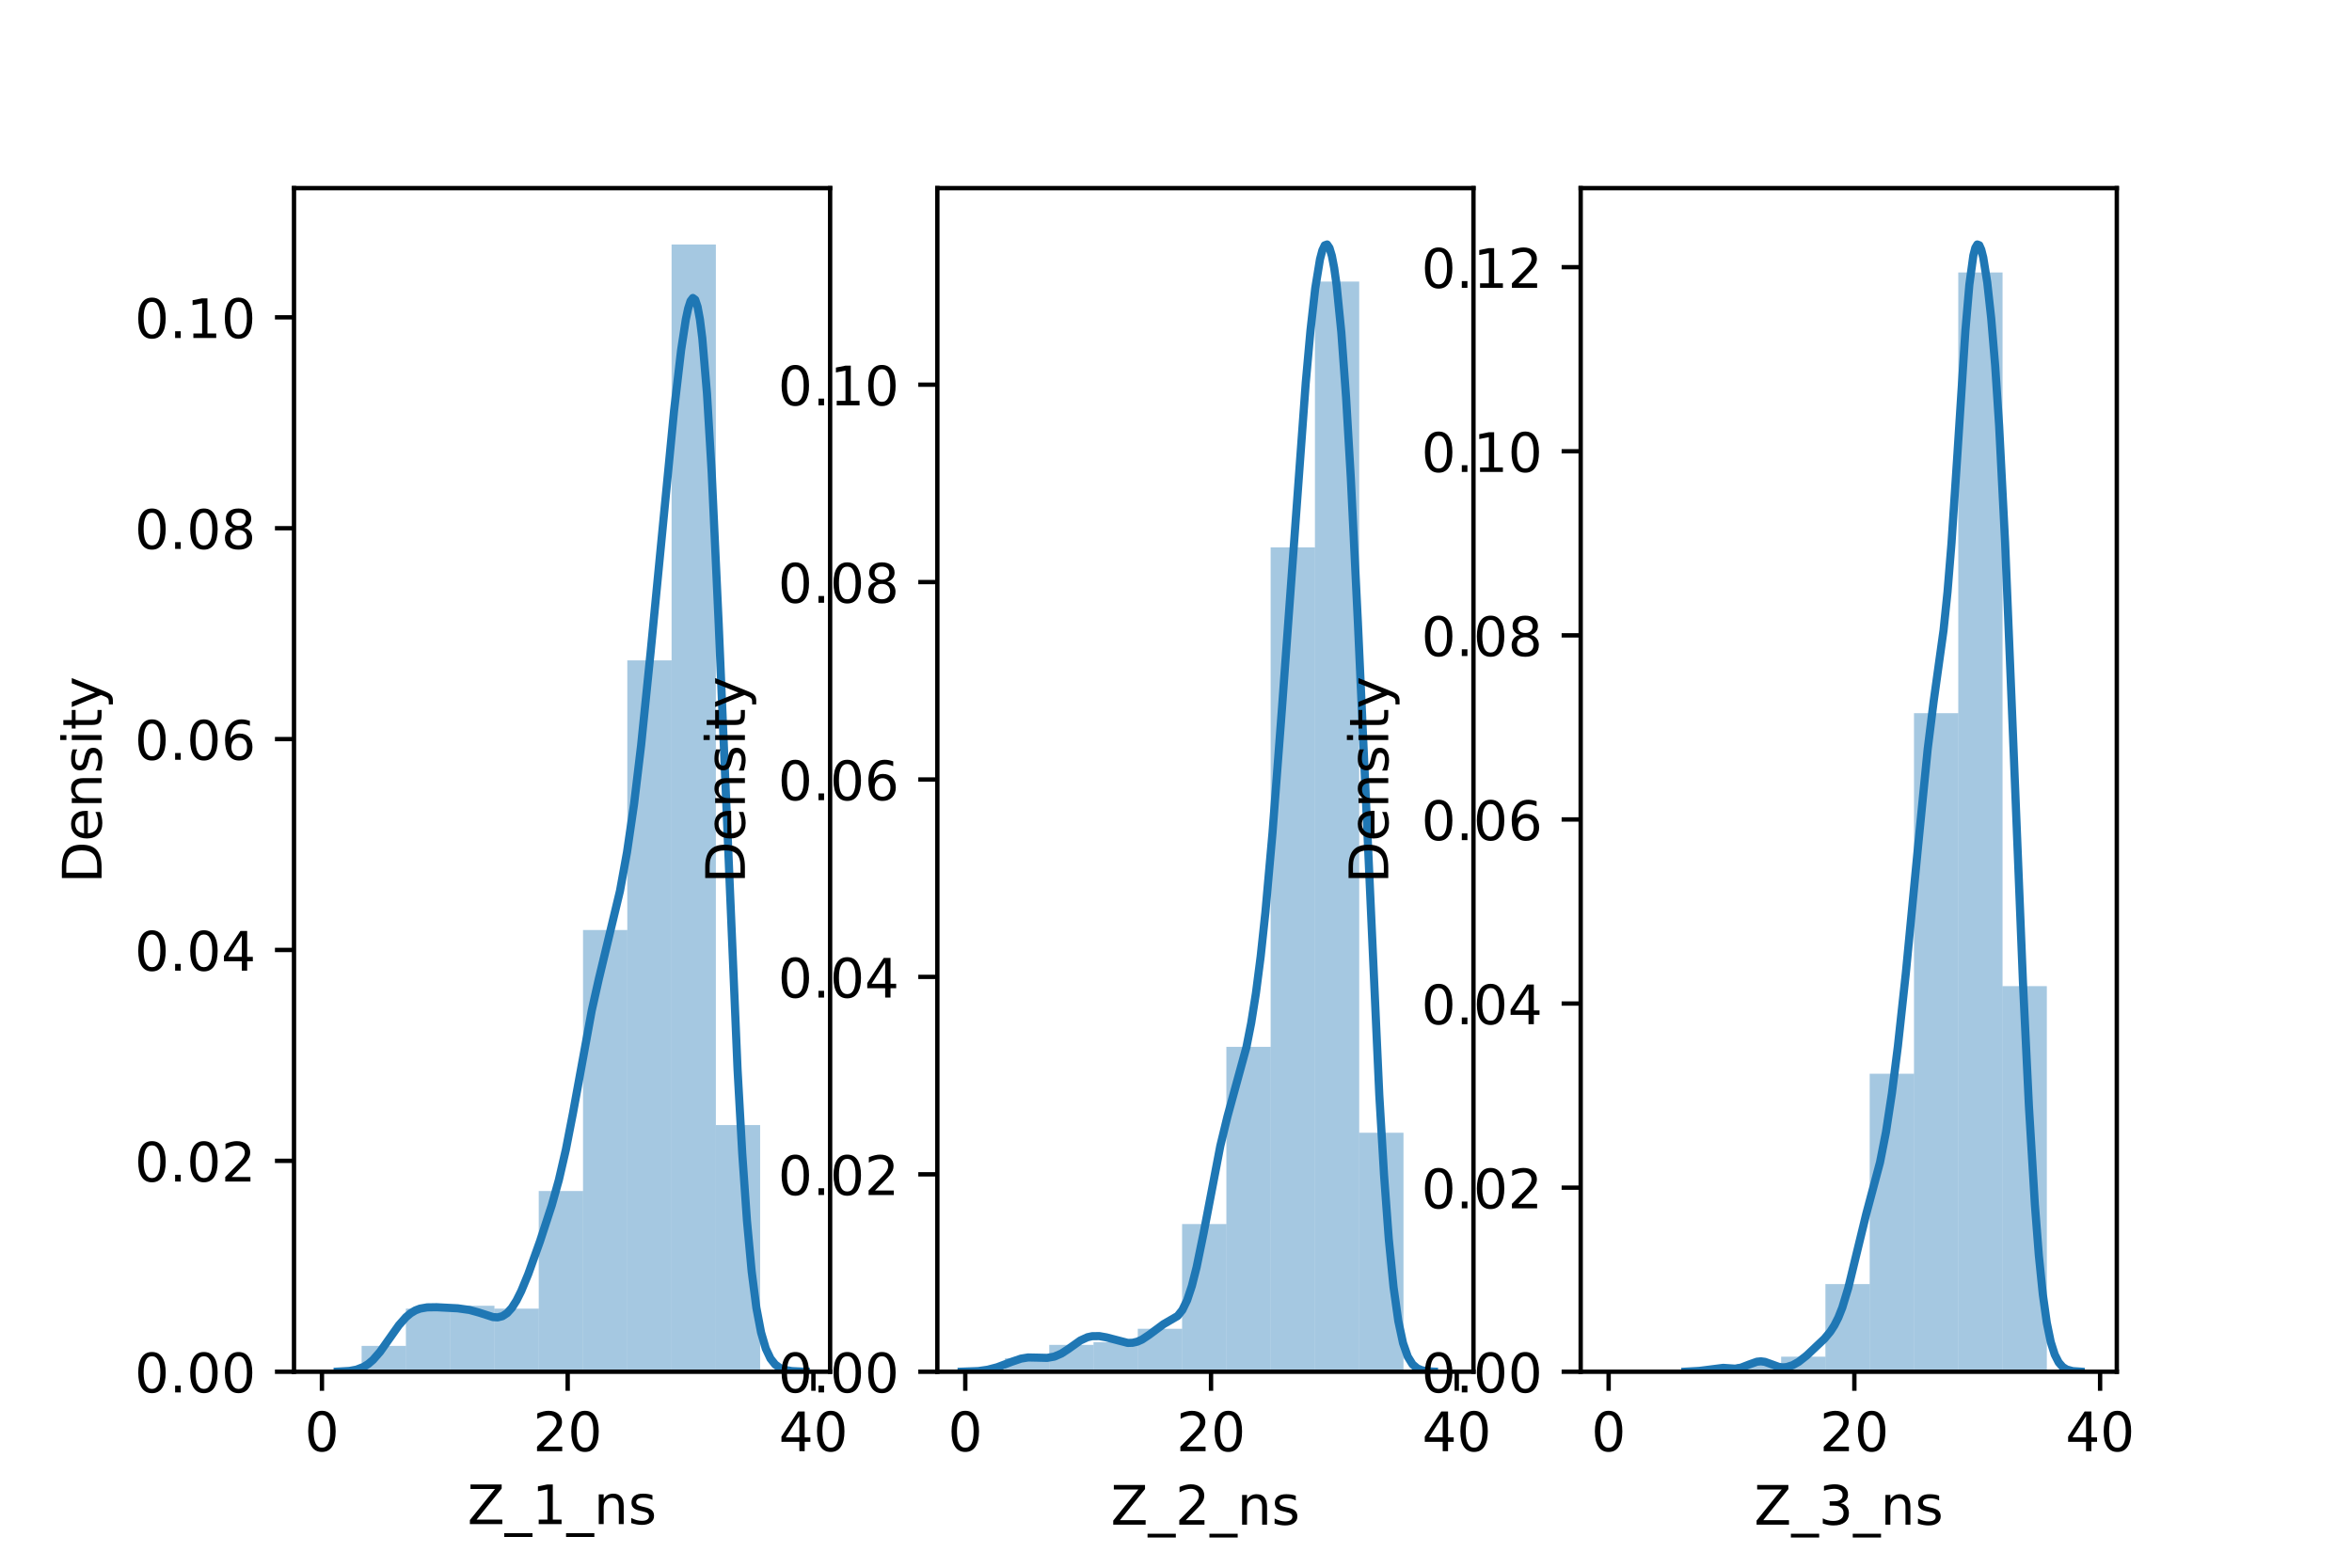 <?xml version="1.0" encoding="utf-8" standalone="no"?>
<!DOCTYPE svg PUBLIC "-//W3C//DTD SVG 1.1//EN"
  "http://www.w3.org/Graphics/SVG/1.1/DTD/svg11.dtd">
<!-- Created with matplotlib (https://matplotlib.org/) -->
<svg height="288pt" version="1.1" viewBox="0 0 432 288" width="432pt" xmlns="http://www.w3.org/2000/svg" xmlns:xlink="http://www.w3.org/1999/xlink">
 <defs>
  <style type="text/css">*{stroke-linecap:butt;stroke-linejoin:round;}</style>
 </defs>
 <g id="figure_1">
  <g id="patch_1">
   <path d="M 0 288 
L 432 288 
L 432 0 
L 0 0 
z
" style="fill:#ffffff;"/>
  </g>
  <g id="axes_1">
   <g id="patch_2">
    <path d="M 54 252 
L 152.471 252 
L 152.471 34.56 
L 54 34.56 
z
" style="fill:#ffffff;"/>
   </g>
   <g id="patch_3">
    <path clip-path="url(#p23d8c37ea9)" d="M 66.419 252 
L 74.552 252 
L 74.552 247.258 
L 66.419 247.258 
z
" style="fill:#1f77b4;opacity:0.4;"/>
   </g>
   <g id="patch_4">
    <path clip-path="url(#p23d8c37ea9)" d="M 74.552 252 
L 82.685 252 
L 82.685 240.407 
L 74.552 240.407 
z
" style="fill:#1f77b4;opacity:0.4;"/>
   </g>
   <g id="patch_5">
    <path clip-path="url(#p23d8c37ea9)" d="M 82.685 252 
L 90.819 252 
L 90.819 239.88 
L 82.685 239.88 
z
" style="fill:#1f77b4;opacity:0.4;"/>
   </g>
   <g id="patch_6">
    <path clip-path="url(#p23d8c37ea9)" d="M 90.819 252 
L 98.952 252 
L 98.952 240.407 
L 90.819 240.407 
z
" style="fill:#1f77b4;opacity:0.4;"/>
   </g>
   <g id="patch_7">
    <path clip-path="url(#p23d8c37ea9)" d="M 98.952 252 
L 107.085 252 
L 107.085 218.803 
L 98.952 218.803 
z
" style="fill:#1f77b4;opacity:0.4;"/>
   </g>
   <g id="patch_8">
    <path clip-path="url(#p23d8c37ea9)" d="M 107.085 252 
L 115.219 252 
L 115.219 170.852 
L 107.085 170.852 
z
" style="fill:#1f77b4;opacity:0.4;"/>
   </g>
   <g id="patch_9">
    <path clip-path="url(#p23d8c37ea9)" d="M 115.219 252 
L 123.352 252 
L 123.352 121.32 
L 115.219 121.32 
z
" style="fill:#1f77b4;opacity:0.4;"/>
   </g>
   <g id="patch_10">
    <path clip-path="url(#p23d8c37ea9)" d="M 123.352 252 
L 131.485 252 
L 131.485 44.914 
L 123.352 44.914 
z
" style="fill:#1f77b4;opacity:0.4;"/>
   </g>
   <g id="patch_11">
    <path clip-path="url(#p23d8c37ea9)" d="M 131.485 252 
L 139.618 252 
L 139.618 206.684 
L 131.485 206.684 
z
" style="fill:#1f77b4;opacity:0.4;"/>
   </g>
   <g id="matplotlib.axis_1">
    <g id="xtick_1">
     <g id="line2d_1">
      <defs>
       <path d="M 0 0 
L 0 3.5 
" id="m19c0d78bf1" style="stroke:#000000;stroke-width:0.8;"/>
      </defs>
      <g>
       <use style="stroke:#000000;stroke-width:0.8;" x="59.132" xlink:href="#m19c0d78bf1" y="252"/>
      </g>
     </g>
     <g id="text_1">
      <!-- 0 -->
      <g transform="translate(55.951 266.598)scale(0.1 -0.1)">
       <defs>
        <path d="M 31.781 66.406 
Q 24.172 66.406 20.328 58.906 
Q 16.5 51.422 16.5 36.375 
Q 16.5 21.391 20.328 13.891 
Q 24.172 6.391 31.781 6.391 
Q 39.453 6.391 43.281 13.891 
Q 47.125 21.391 47.125 36.375 
Q 47.125 51.422 43.281 58.906 
Q 39.453 66.406 31.781 66.406 
z
M 31.781 74.219 
Q 44.047 74.219 50.516 64.516 
Q 56.984 54.828 56.984 36.375 
Q 56.984 17.969 50.516 8.266 
Q 44.047 -1.422 31.781 -1.422 
Q 19.531 -1.422 13.062 8.266 
Q 6.594 17.969 6.594 36.375 
Q 6.594 54.828 13.062 64.516 
Q 19.531 74.219 31.781 74.219 
z
" id="DejaVuSans-48"/>
       </defs>
       <use xlink:href="#DejaVuSans-48"/>
      </g>
     </g>
    </g>
    <g id="xtick_2">
     <g id="line2d_2">
      <g>
       <use style="stroke:#000000;stroke-width:0.8;" x="104.268" xlink:href="#m19c0d78bf1" y="252"/>
      </g>
     </g>
     <g id="text_2">
      <!-- 20 -->
      <g transform="translate(97.905 266.598)scale(0.1 -0.1)">
       <defs>
        <path d="M 19.188 8.297 
L 53.609 8.297 
L 53.609 0 
L 7.328 0 
L 7.328 8.297 
Q 12.938 14.109 22.625 23.891 
Q 32.328 33.688 34.812 36.531 
Q 39.547 41.844 41.422 45.531 
Q 43.312 49.219 43.312 52.781 
Q 43.312 58.594 39.234 62.25 
Q 35.156 65.922 28.609 65.922 
Q 23.969 65.922 18.812 64.312 
Q 13.672 62.703 7.812 59.422 
L 7.812 69.391 
Q 13.766 71.781 18.938 73 
Q 24.125 74.219 28.422 74.219 
Q 39.75 74.219 46.484 68.547 
Q 53.219 62.891 53.219 53.422 
Q 53.219 48.922 51.531 44.891 
Q 49.859 40.875 45.406 35.406 
Q 44.188 33.984 37.641 27.219 
Q 31.109 20.453 19.188 8.297 
z
" id="DejaVuSans-50"/>
       </defs>
       <use xlink:href="#DejaVuSans-50"/>
       <use x="63.623" xlink:href="#DejaVuSans-48"/>
      </g>
     </g>
    </g>
    <g id="xtick_3">
     <g id="line2d_3">
      <g>
       <use style="stroke:#000000;stroke-width:0.8;" x="149.403" xlink:href="#m19c0d78bf1" y="252"/>
      </g>
     </g>
     <g id="text_3">
      <!-- 40 -->
      <g transform="translate(143.041 266.598)scale(0.1 -0.1)">
       <defs>
        <path d="M 37.797 64.312 
L 12.891 25.391 
L 37.797 25.391 
z
M 35.203 72.906 
L 47.609 72.906 
L 47.609 25.391 
L 58.016 25.391 
L 58.016 17.188 
L 47.609 17.188 
L 47.609 0 
L 37.797 0 
L 37.797 17.188 
L 4.891 17.188 
L 4.891 26.703 
z
" id="DejaVuSans-52"/>
       </defs>
       <use xlink:href="#DejaVuSans-52"/>
       <use x="63.623" xlink:href="#DejaVuSans-48"/>
      </g>
     </g>
    </g>
    <g id="text_4">
     <!-- Z_1_ns -->
     <g transform="translate(85.856 279.998)scale(0.1 -0.1)">
      <defs>
       <path d="M 5.609 72.906 
L 62.891 72.906 
L 62.891 65.375 
L 16.797 8.297 
L 64.016 8.297 
L 64.016 0 
L 4.5 0 
L 4.5 7.516 
L 50.594 64.594 
L 5.609 64.594 
z
" id="DejaVuSans-90"/>
       <path d="M 50.984 -16.609 
L 50.984 -23.578 
L -0.984 -23.578 
L -0.984 -16.609 
z
" id="DejaVuSans-95"/>
       <path d="M 12.406 8.297 
L 28.516 8.297 
L 28.516 63.922 
L 10.984 60.406 
L 10.984 69.391 
L 28.422 72.906 
L 38.281 72.906 
L 38.281 8.297 
L 54.391 8.297 
L 54.391 0 
L 12.406 0 
z
" id="DejaVuSans-49"/>
       <path d="M 54.891 33.016 
L 54.891 0 
L 45.906 0 
L 45.906 32.719 
Q 45.906 40.484 42.875 44.328 
Q 39.844 48.188 33.797 48.188 
Q 26.516 48.188 22.312 43.547 
Q 18.109 38.922 18.109 30.906 
L 18.109 0 
L 9.078 0 
L 9.078 54.688 
L 18.109 54.688 
L 18.109 46.188 
Q 21.344 51.125 25.703 53.562 
Q 30.078 56 35.797 56 
Q 45.219 56 50.047 50.172 
Q 54.891 44.344 54.891 33.016 
z
" id="DejaVuSans-110"/>
       <path d="M 44.281 53.078 
L 44.281 44.578 
Q 40.484 46.531 36.375 47.5 
Q 32.281 48.484 27.875 48.484 
Q 21.188 48.484 17.844 46.438 
Q 14.5 44.391 14.5 40.281 
Q 14.5 37.156 16.891 35.375 
Q 19.281 33.594 26.516 31.984 
L 29.594 31.297 
Q 39.156 29.25 43.188 25.516 
Q 47.219 21.781 47.219 15.094 
Q 47.219 7.469 41.188 3.016 
Q 35.156 -1.422 24.609 -1.422 
Q 20.219 -1.422 15.453 -0.562 
Q 10.688 0.297 5.422 2 
L 5.422 11.281 
Q 10.406 8.688 15.234 7.391 
Q 20.062 6.109 24.812 6.109 
Q 31.156 6.109 34.562 8.281 
Q 37.984 10.453 37.984 14.406 
Q 37.984 18.062 35.516 20.016 
Q 33.062 21.969 24.703 23.781 
L 21.578 24.516 
Q 13.234 26.266 9.516 29.906 
Q 5.812 33.547 5.812 39.891 
Q 5.812 47.609 11.281 51.797 
Q 16.75 56 26.812 56 
Q 31.781 56 36.172 55.266 
Q 40.578 54.547 44.281 53.078 
z
" id="DejaVuSans-115"/>
      </defs>
      <use xlink:href="#DejaVuSans-90"/>
      <use x="68.506" xlink:href="#DejaVuSans-95"/>
      <use x="118.506" xlink:href="#DejaVuSans-49"/>
      <use x="182.129" xlink:href="#DejaVuSans-95"/>
      <use x="232.129" xlink:href="#DejaVuSans-110"/>
      <use x="295.508" xlink:href="#DejaVuSans-115"/>
     </g>
    </g>
   </g>
   <g id="matplotlib.axis_2">
    <g id="ytick_1">
     <g id="line2d_4">
      <defs>
       <path d="M 0 0 
L -3.5 0 
" id="m7d032aeeb4" style="stroke:#000000;stroke-width:0.8;"/>
      </defs>
      <g>
       <use style="stroke:#000000;stroke-width:0.8;" x="54" xlink:href="#m7d032aeeb4" y="252"/>
      </g>
     </g>
     <g id="text_5">
      <!-- 0.00 -->
      <g transform="translate(24.734 255.799)scale(0.1 -0.1)">
       <defs>
        <path d="M 10.688 12.406 
L 21 12.406 
L 21 0 
L 10.688 0 
z
" id="DejaVuSans-46"/>
       </defs>
       <use xlink:href="#DejaVuSans-48"/>
       <use x="63.623" xlink:href="#DejaVuSans-46"/>
       <use x="95.41" xlink:href="#DejaVuSans-48"/>
       <use x="159.033" xlink:href="#DejaVuSans-48"/>
      </g>
     </g>
    </g>
    <g id="ytick_2">
     <g id="line2d_5">
      <g>
       <use style="stroke:#000000;stroke-width:0.8;" x="54" xlink:href="#m7d032aeeb4" y="213.26"/>
      </g>
     </g>
     <g id="text_6">
      <!-- 0.02 -->
      <g transform="translate(24.734 217.059)scale(0.1 -0.1)">
       <use xlink:href="#DejaVuSans-48"/>
       <use x="63.623" xlink:href="#DejaVuSans-46"/>
       <use x="95.41" xlink:href="#DejaVuSans-48"/>
       <use x="159.033" xlink:href="#DejaVuSans-50"/>
      </g>
     </g>
    </g>
    <g id="ytick_3">
     <g id="line2d_6">
      <g>
       <use style="stroke:#000000;stroke-width:0.8;" x="54" xlink:href="#m7d032aeeb4" y="174.519"/>
      </g>
     </g>
     <g id="text_7">
      <!-- 0.04 -->
      <g transform="translate(24.734 178.318)scale(0.1 -0.1)">
       <use xlink:href="#DejaVuSans-48"/>
       <use x="63.623" xlink:href="#DejaVuSans-46"/>
       <use x="95.41" xlink:href="#DejaVuSans-48"/>
       <use x="159.033" xlink:href="#DejaVuSans-52"/>
      </g>
     </g>
    </g>
    <g id="ytick_4">
     <g id="line2d_7">
      <g>
       <use style="stroke:#000000;stroke-width:0.8;" x="54" xlink:href="#m7d032aeeb4" y="135.779"/>
      </g>
     </g>
     <g id="text_8">
      <!-- 0.06 -->
      <g transform="translate(24.734 139.578)scale(0.1 -0.1)">
       <defs>
        <path d="M 33.016 40.375 
Q 26.375 40.375 22.484 35.828 
Q 18.609 31.297 18.609 23.391 
Q 18.609 15.531 22.484 10.953 
Q 26.375 6.391 33.016 6.391 
Q 39.656 6.391 43.531 10.953 
Q 47.406 15.531 47.406 23.391 
Q 47.406 31.297 43.531 35.828 
Q 39.656 40.375 33.016 40.375 
z
M 52.594 71.297 
L 52.594 62.312 
Q 48.875 64.062 45.094 64.984 
Q 41.312 65.922 37.594 65.922 
Q 27.828 65.922 22.672 59.328 
Q 17.531 52.734 16.797 39.406 
Q 19.672 43.656 24.016 45.922 
Q 28.375 48.188 33.594 48.188 
Q 44.578 48.188 50.953 41.516 
Q 57.328 34.859 57.328 23.391 
Q 57.328 12.156 50.688 5.359 
Q 44.047 -1.422 33.016 -1.422 
Q 20.359 -1.422 13.672 8.266 
Q 6.984 17.969 6.984 36.375 
Q 6.984 53.656 15.188 63.938 
Q 23.391 74.219 37.203 74.219 
Q 40.922 74.219 44.703 73.484 
Q 48.484 72.75 52.594 71.297 
z
" id="DejaVuSans-54"/>
       </defs>
       <use xlink:href="#DejaVuSans-48"/>
       <use x="63.623" xlink:href="#DejaVuSans-46"/>
       <use x="95.41" xlink:href="#DejaVuSans-48"/>
       <use x="159.033" xlink:href="#DejaVuSans-54"/>
      </g>
     </g>
    </g>
    <g id="ytick_5">
     <g id="line2d_8">
      <g>
       <use style="stroke:#000000;stroke-width:0.8;" x="54" xlink:href="#m7d032aeeb4" y="97.038"/>
      </g>
     </g>
     <g id="text_9">
      <!-- 0.08 -->
      <g transform="translate(24.734 100.837)scale(0.1 -0.1)">
       <defs>
        <path d="M 31.781 34.625 
Q 24.75 34.625 20.719 30.859 
Q 16.703 27.094 16.703 20.516 
Q 16.703 13.922 20.719 10.156 
Q 24.75 6.391 31.781 6.391 
Q 38.812 6.391 42.859 10.172 
Q 46.922 13.969 46.922 20.516 
Q 46.922 27.094 42.891 30.859 
Q 38.875 34.625 31.781 34.625 
z
M 21.922 38.812 
Q 15.578 40.375 12.031 44.719 
Q 8.5 49.078 8.5 55.328 
Q 8.5 64.062 14.719 69.141 
Q 20.953 74.219 31.781 74.219 
Q 42.672 74.219 48.875 69.141 
Q 55.078 64.062 55.078 55.328 
Q 55.078 49.078 51.531 44.719 
Q 48 40.375 41.703 38.812 
Q 48.828 37.156 52.797 32.312 
Q 56.781 27.484 56.781 20.516 
Q 56.781 9.906 50.312 4.234 
Q 43.844 -1.422 31.781 -1.422 
Q 19.734 -1.422 13.25 4.234 
Q 6.781 9.906 6.781 20.516 
Q 6.781 27.484 10.781 32.312 
Q 14.797 37.156 21.922 38.812 
z
M 18.312 54.391 
Q 18.312 48.734 21.844 45.562 
Q 25.391 42.391 31.781 42.391 
Q 38.141 42.391 41.719 45.562 
Q 45.312 48.734 45.312 54.391 
Q 45.312 60.062 41.719 63.234 
Q 38.141 66.406 31.781 66.406 
Q 25.391 66.406 21.844 63.234 
Q 18.312 60.062 18.312 54.391 
z
" id="DejaVuSans-56"/>
       </defs>
       <use xlink:href="#DejaVuSans-48"/>
       <use x="63.623" xlink:href="#DejaVuSans-46"/>
       <use x="95.41" xlink:href="#DejaVuSans-48"/>
       <use x="159.033" xlink:href="#DejaVuSans-56"/>
      </g>
     </g>
    </g>
    <g id="ytick_6">
     <g id="line2d_9">
      <g>
       <use style="stroke:#000000;stroke-width:0.8;" x="54" xlink:href="#m7d032aeeb4" y="58.298"/>
      </g>
     </g>
     <g id="text_10">
      <!-- 0.10 -->
      <g transform="translate(24.734 62.097)scale(0.1 -0.1)">
       <use xlink:href="#DejaVuSans-48"/>
       <use x="63.623" xlink:href="#DejaVuSans-46"/>
       <use x="95.41" xlink:href="#DejaVuSans-49"/>
       <use x="159.033" xlink:href="#DejaVuSans-48"/>
      </g>
     </g>
    </g>
    <g id="text_11">
     <!-- Density -->
     <g transform="translate(18.655 162.289)rotate(-90)scale(0.1 -0.1)">
      <defs>
       <path d="M 19.672 64.797 
L 19.672 8.109 
L 31.594 8.109 
Q 46.688 8.109 53.688 14.938 
Q 60.688 21.781 60.688 36.531 
Q 60.688 51.172 53.688 57.984 
Q 46.688 64.797 31.594 64.797 
z
M 9.812 72.906 
L 30.078 72.906 
Q 51.266 72.906 61.172 64.094 
Q 71.094 55.281 71.094 36.531 
Q 71.094 17.672 61.125 8.828 
Q 51.172 0 30.078 0 
L 9.812 0 
z
" id="DejaVuSans-68"/>
       <path d="M 56.203 29.594 
L 56.203 25.203 
L 14.891 25.203 
Q 15.484 15.922 20.484 11.062 
Q 25.484 6.203 34.422 6.203 
Q 39.594 6.203 44.453 7.469 
Q 49.312 8.734 54.109 11.281 
L 54.109 2.781 
Q 49.266 0.734 44.188 -0.344 
Q 39.109 -1.422 33.891 -1.422 
Q 20.797 -1.422 13.156 6.188 
Q 5.516 13.812 5.516 26.812 
Q 5.516 40.234 12.766 48.109 
Q 20.016 56 32.328 56 
Q 43.359 56 49.781 48.891 
Q 56.203 41.797 56.203 29.594 
z
M 47.219 32.234 
Q 47.125 39.594 43.094 43.984 
Q 39.062 48.391 32.422 48.391 
Q 24.906 48.391 20.391 44.141 
Q 15.875 39.891 15.188 32.172 
z
" id="DejaVuSans-101"/>
       <path d="M 9.422 54.688 
L 18.406 54.688 
L 18.406 0 
L 9.422 0 
z
M 9.422 75.984 
L 18.406 75.984 
L 18.406 64.594 
L 9.422 64.594 
z
" id="DejaVuSans-105"/>
       <path d="M 18.312 70.219 
L 18.312 54.688 
L 36.812 54.688 
L 36.812 47.703 
L 18.312 47.703 
L 18.312 18.016 
Q 18.312 11.328 20.141 9.422 
Q 21.969 7.516 27.594 7.516 
L 36.812 7.516 
L 36.812 0 
L 27.594 0 
Q 17.188 0 13.234 3.875 
Q 9.281 7.766 9.281 18.016 
L 9.281 47.703 
L 2.688 47.703 
L 2.688 54.688 
L 9.281 54.688 
L 9.281 70.219 
z
" id="DejaVuSans-116"/>
       <path d="M 32.172 -5.078 
Q 28.375 -14.844 24.75 -17.812 
Q 21.141 -20.797 15.094 -20.797 
L 7.906 -20.797 
L 7.906 -13.281 
L 13.188 -13.281 
Q 16.891 -13.281 18.938 -11.516 
Q 21 -9.766 23.484 -3.219 
L 25.094 0.875 
L 2.984 54.688 
L 12.5 54.688 
L 29.594 11.922 
L 46.688 54.688 
L 56.203 54.688 
z
" id="DejaVuSans-121"/>
      </defs>
      <use xlink:href="#DejaVuSans-68"/>
      <use x="77.002" xlink:href="#DejaVuSans-101"/>
      <use x="138.525" xlink:href="#DejaVuSans-110"/>
      <use x="201.904" xlink:href="#DejaVuSans-115"/>
      <use x="254.004" xlink:href="#DejaVuSans-105"/>
      <use x="281.787" xlink:href="#DejaVuSans-116"/>
      <use x="320.996" xlink:href="#DejaVuSans-121"/>
     </g>
    </g>
   </g>
   <g id="line2d_10">
    <path clip-path="url(#p23d8c37ea9)" d="M 62.043 251.979 
L 64.202 251.854 
L 65.498 251.611 
L 66.794 251.107 
L 67.658 250.562 
L 68.522 249.818 
L 69.817 248.332 
L 71.545 245.881 
L 73.273 243.442 
L 74.568 241.976 
L 75.432 241.251 
L 76.296 240.733 
L 77.16 240.404 
L 78.456 240.178 
L 80.183 240.15 
L 84.071 240.351 
L 86.23 240.653 
L 87.958 241.128 
L 90.549 241.959 
L 91.413 242.011 
L 92.277 241.798 
L 93.141 241.238 
L 94.005 240.282 
L 94.869 238.924 
L 95.732 237.195 
L 97.028 234.057 
L 99.188 228.026 
L 101.347 221.419 
L 102.643 216.782 
L 103.939 211.18 
L 105.235 204.51 
L 108.69 185.627 
L 109.986 179.858 
L 113.873 163.673 
L 115.169 156.534 
L 116.465 147.679 
L 117.76 136.882 
L 119.488 119.938 
L 123.807 75.428 
L 125.103 64.319 
L 125.967 58.674 
L 126.399 56.654 
L 126.831 55.309 
L 127.263 54.745 
L 127.694 55.063 
L 128.126 56.352 
L 128.558 58.685 
L 128.99 62.11 
L 129.854 72.305 
L 130.718 86.758 
L 132.014 114.817 
L 135.469 196.475 
L 136.333 211.948 
L 137.197 224.276 
L 138.061 233.578 
L 138.924 240.243 
L 139.788 244.786 
L 140.652 247.741 
L 141.516 249.578 
L 142.38 250.673 
L 143.244 251.3 
L 144.107 251.645 
L 145.403 251.881 
L 147.563 251.985 
L 147.995 251.99 
L 147.995 251.99 
" style="fill:none;stroke:#1f77b4;stroke-linecap:square;stroke-width:1.5;"/>
   </g>
   <g id="patch_12">
    <path d="M 54 252 
L 54 34.56 
" style="fill:none;stroke:#000000;stroke-linecap:square;stroke-linejoin:miter;stroke-width:0.8;"/>
   </g>
   <g id="patch_13">
    <path d="M 152.471 252 
L 152.471 34.56 
" style="fill:none;stroke:#000000;stroke-linecap:square;stroke-linejoin:miter;stroke-width:0.8;"/>
   </g>
   <g id="patch_14">
    <path d="M 54 252 
L 152.471 252 
" style="fill:none;stroke:#000000;stroke-linecap:square;stroke-linejoin:miter;stroke-width:0.8;"/>
   </g>
   <g id="patch_15">
    <path d="M 54 34.56 
L 152.471 34.56 
" style="fill:none;stroke:#000000;stroke-linecap:square;stroke-linejoin:miter;stroke-width:0.8;"/>
   </g>
  </g>
  <g id="axes_2">
   <g id="patch_16">
    <path d="M 172.165 252 
L 270.635 252 
L 270.635 34.56 
L 172.165 34.56 
z
" style="fill:#ffffff;"/>
   </g>
   <g id="patch_17">
    <path clip-path="url(#pd91a3aa1fd)" d="M 184.584 252 
L 192.717 252 
L 192.717 249.534 
L 184.584 249.534 
z
" style="fill:#1f77b4;opacity:0.4;"/>
   </g>
   <g id="patch_18">
    <path clip-path="url(#pd91a3aa1fd)" d="M 192.717 252 
L 200.85 252 
L 200.85 247.067 
L 192.717 247.067 
z
" style="fill:#1f77b4;opacity:0.4;"/>
   </g>
   <g id="patch_19">
    <path clip-path="url(#pd91a3aa1fd)" d="M 200.85 252 
L 208.983 252 
L 208.983 246.574 
L 200.85 246.574 
z
" style="fill:#1f77b4;opacity:0.4;"/>
   </g>
   <g id="patch_20">
    <path clip-path="url(#pd91a3aa1fd)" d="M 208.983 252 
L 217.117 252 
L 217.117 244.107 
L 208.983 244.107 
z
" style="fill:#1f77b4;opacity:0.4;"/>
   </g>
   <g id="patch_21">
    <path clip-path="url(#pd91a3aa1fd)" d="M 217.117 252 
L 225.25 252 
L 225.25 224.869 
L 217.117 224.869 
z
" style="fill:#1f77b4;opacity:0.4;"/>
   </g>
   <g id="patch_22">
    <path clip-path="url(#pd91a3aa1fd)" d="M 225.25 252 
L 233.383 252 
L 233.383 192.312 
L 225.25 192.312 
z
" style="fill:#1f77b4;opacity:0.4;"/>
   </g>
   <g id="patch_23">
    <path clip-path="url(#pd91a3aa1fd)" d="M 233.383 252 
L 241.517 252 
L 241.517 100.561 
L 233.383 100.561 
z
" style="fill:#1f77b4;opacity:0.4;"/>
   </g>
   <g id="patch_24">
    <path clip-path="url(#pd91a3aa1fd)" d="M 241.517 252 
L 249.65 252 
L 249.65 51.725 
L 241.517 51.725 
z
" style="fill:#1f77b4;opacity:0.4;"/>
   </g>
   <g id="patch_25">
    <path clip-path="url(#pd91a3aa1fd)" d="M 249.65 252 
L 257.783 252 
L 257.783 208.097 
L 249.65 208.097 
z
" style="fill:#1f77b4;opacity:0.4;"/>
   </g>
   <g id="matplotlib.axis_3">
    <g id="xtick_4">
     <g id="line2d_11">
      <g>
       <use style="stroke:#000000;stroke-width:0.8;" x="177.297" xlink:href="#m19c0d78bf1" y="252"/>
      </g>
     </g>
     <g id="text_12">
      <!-- 0 -->
      <g transform="translate(174.116 266.598)scale(0.1 -0.1)">
       <use xlink:href="#DejaVuSans-48"/>
      </g>
     </g>
    </g>
    <g id="xtick_5">
     <g id="line2d_12">
      <g>
       <use style="stroke:#000000;stroke-width:0.8;" x="222.433" xlink:href="#m19c0d78bf1" y="252"/>
      </g>
     </g>
     <g id="text_13">
      <!-- 20 -->
      <g transform="translate(216.07 266.598)scale(0.1 -0.1)">
       <use xlink:href="#DejaVuSans-50"/>
       <use x="63.623" xlink:href="#DejaVuSans-48"/>
      </g>
     </g>
    </g>
    <g id="xtick_6">
     <g id="line2d_13">
      <g>
       <use style="stroke:#000000;stroke-width:0.8;" x="267.568" xlink:href="#m19c0d78bf1" y="252"/>
      </g>
     </g>
     <g id="text_14">
      <!-- 40 -->
      <g transform="translate(261.206 266.598)scale(0.1 -0.1)">
       <use xlink:href="#DejaVuSans-52"/>
       <use x="63.623" xlink:href="#DejaVuSans-48"/>
      </g>
     </g>
    </g>
    <g id="text_15">
     <!-- Z_2_ns -->
     <g transform="translate(204.02 280.1)scale(0.1 -0.1)">
      <use xlink:href="#DejaVuSans-90"/>
      <use x="68.506" xlink:href="#DejaVuSans-95"/>
      <use x="118.506" xlink:href="#DejaVuSans-50"/>
      <use x="182.129" xlink:href="#DejaVuSans-95"/>
      <use x="232.129" xlink:href="#DejaVuSans-110"/>
      <use x="295.508" xlink:href="#DejaVuSans-115"/>
     </g>
    </g>
   </g>
   <g id="matplotlib.axis_4">
    <g id="ytick_7">
     <g id="line2d_14">
      <g>
       <use style="stroke:#000000;stroke-width:0.8;" x="172.165" xlink:href="#m7d032aeeb4" y="252"/>
      </g>
     </g>
     <g id="text_16">
      <!-- 0.00 -->
      <g transform="translate(142.899 255.799)scale(0.1 -0.1)">
       <use xlink:href="#DejaVuSans-48"/>
       <use x="63.623" xlink:href="#DejaVuSans-46"/>
       <use x="95.41" xlink:href="#DejaVuSans-48"/>
       <use x="159.033" xlink:href="#DejaVuSans-48"/>
      </g>
     </g>
    </g>
    <g id="ytick_8">
     <g id="line2d_15">
      <g>
       <use style="stroke:#000000;stroke-width:0.8;" x="172.165" xlink:href="#m7d032aeeb4" y="215.733"/>
      </g>
     </g>
     <g id="text_17">
      <!-- 0.02 -->
      <g transform="translate(142.899 219.533)scale(0.1 -0.1)">
       <use xlink:href="#DejaVuSans-48"/>
       <use x="63.623" xlink:href="#DejaVuSans-46"/>
       <use x="95.41" xlink:href="#DejaVuSans-48"/>
       <use x="159.033" xlink:href="#DejaVuSans-50"/>
      </g>
     </g>
    </g>
    <g id="ytick_9">
     <g id="line2d_16">
      <g>
       <use style="stroke:#000000;stroke-width:0.8;" x="172.165" xlink:href="#m7d032aeeb4" y="179.467"/>
      </g>
     </g>
     <g id="text_18">
      <!-- 0.04 -->
      <g transform="translate(142.899 183.266)scale(0.1 -0.1)">
       <use xlink:href="#DejaVuSans-48"/>
       <use x="63.623" xlink:href="#DejaVuSans-46"/>
       <use x="95.41" xlink:href="#DejaVuSans-48"/>
       <use x="159.033" xlink:href="#DejaVuSans-52"/>
      </g>
     </g>
    </g>
    <g id="ytick_10">
     <g id="line2d_17">
      <g>
       <use style="stroke:#000000;stroke-width:0.8;" x="172.165" xlink:href="#m7d032aeeb4" y="143.2"/>
      </g>
     </g>
     <g id="text_19">
      <!-- 0.06 -->
      <g transform="translate(142.899 146.999)scale(0.1 -0.1)">
       <use xlink:href="#DejaVuSans-48"/>
       <use x="63.623" xlink:href="#DejaVuSans-46"/>
       <use x="95.41" xlink:href="#DejaVuSans-48"/>
       <use x="159.033" xlink:href="#DejaVuSans-54"/>
      </g>
     </g>
    </g>
    <g id="ytick_11">
     <g id="line2d_18">
      <g>
       <use style="stroke:#000000;stroke-width:0.8;" x="172.165" xlink:href="#m7d032aeeb4" y="106.933"/>
      </g>
     </g>
     <g id="text_20">
      <!-- 0.08 -->
      <g transform="translate(142.899 110.733)scale(0.1 -0.1)">
       <use xlink:href="#DejaVuSans-48"/>
       <use x="63.623" xlink:href="#DejaVuSans-46"/>
       <use x="95.41" xlink:href="#DejaVuSans-48"/>
       <use x="159.033" xlink:href="#DejaVuSans-56"/>
      </g>
     </g>
    </g>
    <g id="ytick_12">
     <g id="line2d_19">
      <g>
       <use style="stroke:#000000;stroke-width:0.8;" x="172.165" xlink:href="#m7d032aeeb4" y="70.667"/>
      </g>
     </g>
     <g id="text_21">
      <!-- 0.10 -->
      <g transform="translate(142.899 74.466)scale(0.1 -0.1)">
       <use xlink:href="#DejaVuSans-48"/>
       <use x="63.623" xlink:href="#DejaVuSans-46"/>
       <use x="95.41" xlink:href="#DejaVuSans-49"/>
       <use x="159.033" xlink:href="#DejaVuSans-48"/>
      </g>
     </g>
    </g>
    <g id="text_22">
     <!-- Density -->
     <g transform="translate(136.819 162.289)rotate(-90)scale(0.1 -0.1)">
      <use xlink:href="#DejaVuSans-68"/>
      <use x="77.002" xlink:href="#DejaVuSans-101"/>
      <use x="138.525" xlink:href="#DejaVuSans-110"/>
      <use x="201.904" xlink:href="#DejaVuSans-115"/>
      <use x="254.004" xlink:href="#DejaVuSans-105"/>
      <use x="281.787" xlink:href="#DejaVuSans-116"/>
      <use x="320.996" xlink:href="#DejaVuSans-121"/>
     </g>
    </g>
   </g>
   <g id="line2d_20">
    <path clip-path="url(#pd91a3aa1fd)" d="M 176.641 251.993 
L 179.691 251.879 
L 181.434 251.63 
L 183.178 251.17 
L 185.792 250.186 
L 187.535 249.594 
L 188.843 249.379 
L 190.586 249.414 
L 192.329 249.457 
L 193.637 249.226 
L 194.944 248.669 
L 196.251 247.815 
L 198.43 246.265 
L 199.738 245.665 
L 200.609 245.473 
L 201.917 245.456 
L 203.224 245.689 
L 207.146 246.71 
L 208.018 246.685 
L 208.889 246.482 
L 209.761 246.095 
L 211.068 245.221 
L 213.683 243.279 
L 216.298 241.759 
L 217.169 240.664 
L 218.041 238.867 
L 218.913 236.242 
L 219.784 232.799 
L 221.092 226.425 
L 224.142 210.5 
L 225.45 205.111 
L 228.936 192.371 
L 229.808 187.954 
L 230.679 182.47 
L 231.551 175.717 
L 232.422 167.589 
L 233.73 152.93 
L 235.473 130.018 
L 239.831 70.312 
L 240.702 60.672 
L 241.574 52.954 
L 242.446 47.63 
L 242.881 45.986 
L 243.317 45.07 
L 243.753 44.914 
L 244.189 45.546 
L 244.625 46.988 
L 245.06 49.256 
L 245.496 52.359 
L 246.368 61.067 
L 247.239 72.998 
L 248.111 87.856 
L 249.418 114.551 
L 253.34 201.142 
L 254.212 215.864 
L 255.084 227.632 
L 255.955 236.46 
L 256.827 242.664 
L 257.698 246.737 
L 258.57 249.227 
L 259.442 250.641 
L 260.313 251.383 
L 261.185 251.741 
L 262.492 251.94 
L 263.364 251.98 
L 263.364 251.98 
" style="fill:none;stroke:#1f77b4;stroke-linecap:square;stroke-width:1.5;"/>
   </g>
   <g id="patch_26">
    <path d="M 172.165 252 
L 172.165 34.56 
" style="fill:none;stroke:#000000;stroke-linecap:square;stroke-linejoin:miter;stroke-width:0.8;"/>
   </g>
   <g id="patch_27">
    <path d="M 270.635 252 
L 270.635 34.56 
" style="fill:none;stroke:#000000;stroke-linecap:square;stroke-linejoin:miter;stroke-width:0.8;"/>
   </g>
   <g id="patch_28">
    <path d="M 172.165 252 
L 270.635 252 
" style="fill:none;stroke:#000000;stroke-linecap:square;stroke-linejoin:miter;stroke-width:0.8;"/>
   </g>
   <g id="patch_29">
    <path d="M 172.165 34.56 
L 270.635 34.56 
" style="fill:none;stroke:#000000;stroke-linecap:square;stroke-linejoin:miter;stroke-width:0.8;"/>
   </g>
  </g>
  <g id="axes_3">
   <g id="patch_30">
    <path d="M 290.329 252 
L 388.8 252 
L 388.8 34.56 
L 290.329 34.56 
z
" style="fill:#ffffff;"/>
   </g>
   <g id="patch_31">
    <path clip-path="url(#pda39304990)" d="M 302.748 252 
L 310.882 252 
L 310.882 252 
L 302.748 252 
z
" style="fill:#1f77b4;opacity:0.4;"/>
   </g>
   <g id="patch_32">
    <path clip-path="url(#pda39304990)" d="M 310.882 252 
L 319.015 252 
L 319.015 251.54 
L 310.882 251.54 
z
" style="fill:#1f77b4;opacity:0.4;"/>
   </g>
   <g id="patch_33">
    <path clip-path="url(#pda39304990)" d="M 319.015 252 
L 327.148 252 
L 327.148 250.62 
L 319.015 250.62 
z
" style="fill:#1f77b4;opacity:0.4;"/>
   </g>
   <g id="patch_34">
    <path clip-path="url(#pda39304990)" d="M 327.148 252 
L 335.281 252 
L 335.281 249.24 
L 327.148 249.24 
z
" style="fill:#1f77b4;opacity:0.4;"/>
   </g>
   <g id="patch_35">
    <path clip-path="url(#pda39304990)" d="M 335.281 252 
L 343.415 252 
L 343.415 235.9 
L 335.281 235.9 
z
" style="fill:#1f77b4;opacity:0.4;"/>
   </g>
   <g id="patch_36">
    <path clip-path="url(#pda39304990)" d="M 343.415 252 
L 351.548 252 
L 351.548 197.259 
L 343.415 197.259 
z
" style="fill:#1f77b4;opacity:0.4;"/>
   </g>
   <g id="patch_37">
    <path clip-path="url(#pda39304990)" d="M 351.548 252 
L 359.681 252 
L 359.681 131.019 
L 351.548 131.019 
z
" style="fill:#1f77b4;opacity:0.4;"/>
   </g>
   <g id="patch_38">
    <path clip-path="url(#pda39304990)" d="M 359.681 252 
L 367.815 252 
L 367.815 50.058 
L 359.681 50.058 
z
" style="fill:#1f77b4;opacity:0.4;"/>
   </g>
   <g id="patch_39">
    <path clip-path="url(#pda39304990)" d="M 367.815 252 
L 375.948 252 
L 375.948 181.159 
L 367.815 181.159 
z
" style="fill:#1f77b4;opacity:0.4;"/>
   </g>
   <g id="matplotlib.axis_5">
    <g id="xtick_7">
     <g id="line2d_21">
      <g>
       <use style="stroke:#000000;stroke-width:0.8;" x="295.462" xlink:href="#m19c0d78bf1" y="252"/>
      </g>
     </g>
     <g id="text_23">
      <!-- 0 -->
      <g transform="translate(292.28 266.598)scale(0.1 -0.1)">
       <use xlink:href="#DejaVuSans-48"/>
      </g>
     </g>
    </g>
    <g id="xtick_8">
     <g id="line2d_22">
      <g>
       <use style="stroke:#000000;stroke-width:0.8;" x="340.597" xlink:href="#m19c0d78bf1" y="252"/>
      </g>
     </g>
     <g id="text_24">
      <!-- 20 -->
      <g transform="translate(334.235 266.598)scale(0.1 -0.1)">
       <use xlink:href="#DejaVuSans-50"/>
       <use x="63.623" xlink:href="#DejaVuSans-48"/>
      </g>
     </g>
    </g>
    <g id="xtick_9">
     <g id="line2d_23">
      <g>
       <use style="stroke:#000000;stroke-width:0.8;" x="385.733" xlink:href="#m19c0d78bf1" y="252"/>
      </g>
     </g>
     <g id="text_25">
      <!-- 40 -->
      <g transform="translate(379.37 266.598)scale(0.1 -0.1)">
       <use xlink:href="#DejaVuSans-52"/>
       <use x="63.623" xlink:href="#DejaVuSans-48"/>
      </g>
     </g>
    </g>
    <g id="text_26">
     <!-- Z_3_ns -->
     <g transform="translate(322.185 280.1)scale(0.1 -0.1)">
      <defs>
       <path d="M 40.578 39.312 
Q 47.656 37.797 51.625 33 
Q 55.609 28.219 55.609 21.188 
Q 55.609 10.406 48.188 4.484 
Q 40.766 -1.422 27.094 -1.422 
Q 22.516 -1.422 17.656 -0.516 
Q 12.797 0.391 7.625 2.203 
L 7.625 11.719 
Q 11.719 9.328 16.594 8.109 
Q 21.484 6.891 26.812 6.891 
Q 36.078 6.891 40.938 10.547 
Q 45.797 14.203 45.797 21.188 
Q 45.797 27.641 41.281 31.266 
Q 36.766 34.906 28.719 34.906 
L 20.219 34.906 
L 20.219 43.016 
L 29.109 43.016 
Q 36.375 43.016 40.234 45.922 
Q 44.094 48.828 44.094 54.297 
Q 44.094 59.906 40.109 62.906 
Q 36.141 65.922 28.719 65.922 
Q 24.656 65.922 20.016 65.031 
Q 15.375 64.156 9.812 62.312 
L 9.812 71.094 
Q 15.438 72.656 20.344 73.438 
Q 25.25 74.219 29.594 74.219 
Q 40.828 74.219 47.359 69.109 
Q 53.906 64.016 53.906 55.328 
Q 53.906 49.266 50.438 45.094 
Q 46.969 40.922 40.578 39.312 
z
" id="DejaVuSans-51"/>
      </defs>
      <use xlink:href="#DejaVuSans-90"/>
      <use x="68.506" xlink:href="#DejaVuSans-95"/>
      <use x="118.506" xlink:href="#DejaVuSans-51"/>
      <use x="182.129" xlink:href="#DejaVuSans-95"/>
      <use x="232.129" xlink:href="#DejaVuSans-110"/>
      <use x="295.508" xlink:href="#DejaVuSans-115"/>
     </g>
    </g>
   </g>
   <g id="matplotlib.axis_6">
    <g id="ytick_13">
     <g id="line2d_24">
      <g>
       <use style="stroke:#000000;stroke-width:0.8;" x="290.329" xlink:href="#m7d032aeeb4" y="252"/>
      </g>
     </g>
     <g id="text_27">
      <!-- 0.00 -->
      <g transform="translate(261.064 255.799)scale(0.1 -0.1)">
       <use xlink:href="#DejaVuSans-48"/>
       <use x="63.623" xlink:href="#DejaVuSans-46"/>
       <use x="95.41" xlink:href="#DejaVuSans-48"/>
       <use x="159.033" xlink:href="#DejaVuSans-48"/>
      </g>
     </g>
    </g>
    <g id="ytick_14">
     <g id="line2d_25">
      <g>
       <use style="stroke:#000000;stroke-width:0.8;" x="290.329" xlink:href="#m7d032aeeb4" y="218.18"/>
      </g>
     </g>
     <g id="text_28">
      <!-- 0.02 -->
      <g transform="translate(261.064 221.98)scale(0.1 -0.1)">
       <use xlink:href="#DejaVuSans-48"/>
       <use x="63.623" xlink:href="#DejaVuSans-46"/>
       <use x="95.41" xlink:href="#DejaVuSans-48"/>
       <use x="159.033" xlink:href="#DejaVuSans-50"/>
      </g>
     </g>
    </g>
    <g id="ytick_15">
     <g id="line2d_26">
      <g>
       <use style="stroke:#000000;stroke-width:0.8;" x="290.329" xlink:href="#m7d032aeeb4" y="184.361"/>
      </g>
     </g>
     <g id="text_29">
      <!-- 0.04 -->
      <g transform="translate(261.064 188.16)scale(0.1 -0.1)">
       <use xlink:href="#DejaVuSans-48"/>
       <use x="63.623" xlink:href="#DejaVuSans-46"/>
       <use x="95.41" xlink:href="#DejaVuSans-48"/>
       <use x="159.033" xlink:href="#DejaVuSans-52"/>
      </g>
     </g>
    </g>
    <g id="ytick_16">
     <g id="line2d_27">
      <g>
       <use style="stroke:#000000;stroke-width:0.8;" x="290.329" xlink:href="#m7d032aeeb4" y="150.541"/>
      </g>
     </g>
     <g id="text_30">
      <!-- 0.06 -->
      <g transform="translate(261.064 154.34)scale(0.1 -0.1)">
       <use xlink:href="#DejaVuSans-48"/>
       <use x="63.623" xlink:href="#DejaVuSans-46"/>
       <use x="95.41" xlink:href="#DejaVuSans-48"/>
       <use x="159.033" xlink:href="#DejaVuSans-54"/>
      </g>
     </g>
    </g>
    <g id="ytick_17">
     <g id="line2d_28">
      <g>
       <use style="stroke:#000000;stroke-width:0.8;" x="290.329" xlink:href="#m7d032aeeb4" y="116.721"/>
      </g>
     </g>
     <g id="text_31">
      <!-- 0.08 -->
      <g transform="translate(261.064 120.52)scale(0.1 -0.1)">
       <use xlink:href="#DejaVuSans-48"/>
       <use x="63.623" xlink:href="#DejaVuSans-46"/>
       <use x="95.41" xlink:href="#DejaVuSans-48"/>
       <use x="159.033" xlink:href="#DejaVuSans-56"/>
      </g>
     </g>
    </g>
    <g id="ytick_18">
     <g id="line2d_29">
      <g>
       <use style="stroke:#000000;stroke-width:0.8;" x="290.329" xlink:href="#m7d032aeeb4" y="82.902"/>
      </g>
     </g>
     <g id="text_32">
      <!-- 0.10 -->
      <g transform="translate(261.064 86.701)scale(0.1 -0.1)">
       <use xlink:href="#DejaVuSans-48"/>
       <use x="63.623" xlink:href="#DejaVuSans-46"/>
       <use x="95.41" xlink:href="#DejaVuSans-49"/>
       <use x="159.033" xlink:href="#DejaVuSans-48"/>
      </g>
     </g>
    </g>
    <g id="ytick_19">
     <g id="line2d_30">
      <g>
       <use style="stroke:#000000;stroke-width:0.8;" x="290.329" xlink:href="#m7d032aeeb4" y="49.082"/>
      </g>
     </g>
     <g id="text_33">
      <!-- 0.12 -->
      <g transform="translate(261.064 52.881)scale(0.1 -0.1)">
       <use xlink:href="#DejaVuSans-48"/>
       <use x="63.623" xlink:href="#DejaVuSans-46"/>
       <use x="95.41" xlink:href="#DejaVuSans-49"/>
       <use x="159.033" xlink:href="#DejaVuSans-50"/>
      </g>
     </g>
    </g>
    <g id="text_34">
     <!-- Density -->
     <g transform="translate(254.984 162.289)rotate(-90)scale(0.1 -0.1)">
      <use xlink:href="#DejaVuSans-68"/>
      <use x="77.002" xlink:href="#DejaVuSans-101"/>
      <use x="138.525" xlink:href="#DejaVuSans-110"/>
      <use x="201.904" xlink:href="#DejaVuSans-115"/>
      <use x="254.004" xlink:href="#DejaVuSans-105"/>
      <use x="281.787" xlink:href="#DejaVuSans-116"/>
      <use x="320.996" xlink:href="#DejaVuSans-121"/>
     </g>
    </g>
   </g>
   <g id="line2d_31">
    <path clip-path="url(#pda39304990)" d="M 309.578 251.992 
L 312.13 251.847 
L 316.506 251.29 
L 318.693 251.438 
L 319.787 251.246 
L 321.246 250.678 
L 322.704 250.162 
L 323.434 250.09 
L 324.163 250.187 
L 325.257 250.575 
L 326.715 251.108 
L 327.444 251.204 
L 328.174 251.144 
L 329.268 250.792 
L 330.361 250.184 
L 331.82 249.039 
L 335.102 245.938 
L 336.196 244.619 
L 336.925 243.487 
L 337.654 242.05 
L 338.383 240.214 
L 339.477 236.606 
L 340.936 230.589 
L 342.759 223.09 
L 345.311 213.523 
L 346.405 207.967 
L 347.499 200.819 
L 348.593 192.188 
L 350.051 178.779 
L 352.239 156.08 
L 354.062 137.644 
L 355.156 128.883 
L 356.979 115.767 
L 357.709 108.727 
L 358.438 99.797 
L 359.532 83.318 
L 360.99 60.785 
L 361.72 52.294 
L 362.449 46.944 
L 362.813 45.527 
L 363.178 44.914 
L 363.543 45.051 
L 363.907 45.871 
L 364.272 47.311 
L 365.001 51.858 
L 365.73 58.468 
L 366.46 67.189 
L 367.189 78.253 
L 368.283 99.619 
L 369.741 135.231 
L 371.565 180.501 
L 372.658 203.206 
L 373.752 221.305 
L 374.482 230.632 
L 375.211 237.791 
L 375.94 242.981 
L 376.669 246.538 
L 377.399 248.853 
L 378.128 250.286 
L 378.857 251.125 
L 379.586 251.586 
L 380.68 251.886 
L 382.139 251.985 
L 382.139 251.985 
" style="fill:none;stroke:#1f77b4;stroke-linecap:square;stroke-width:1.5;"/>
   </g>
   <g id="patch_40">
    <path d="M 290.329 252 
L 290.329 34.56 
" style="fill:none;stroke:#000000;stroke-linecap:square;stroke-linejoin:miter;stroke-width:0.8;"/>
   </g>
   <g id="patch_41">
    <path d="M 388.8 252 
L 388.8 34.56 
" style="fill:none;stroke:#000000;stroke-linecap:square;stroke-linejoin:miter;stroke-width:0.8;"/>
   </g>
   <g id="patch_42">
    <path d="M 290.329 252 
L 388.8 252 
" style="fill:none;stroke:#000000;stroke-linecap:square;stroke-linejoin:miter;stroke-width:0.8;"/>
   </g>
   <g id="patch_43">
    <path d="M 290.329 34.56 
L 388.8 34.56 
" style="fill:none;stroke:#000000;stroke-linecap:square;stroke-linejoin:miter;stroke-width:0.8;"/>
   </g>
  </g>
 </g>
 <defs>
  <clipPath id="p23d8c37ea9">
   <rect height="217.44" width="98.471" x="54" y="34.56"/>
  </clipPath>
  <clipPath id="pd91a3aa1fd">
   <rect height="217.44" width="98.471" x="172.165" y="34.56"/>
  </clipPath>
  <clipPath id="pda39304990">
   <rect height="217.44" width="98.471" x="290.329" y="34.56"/>
  </clipPath>
 </defs>
</svg>
